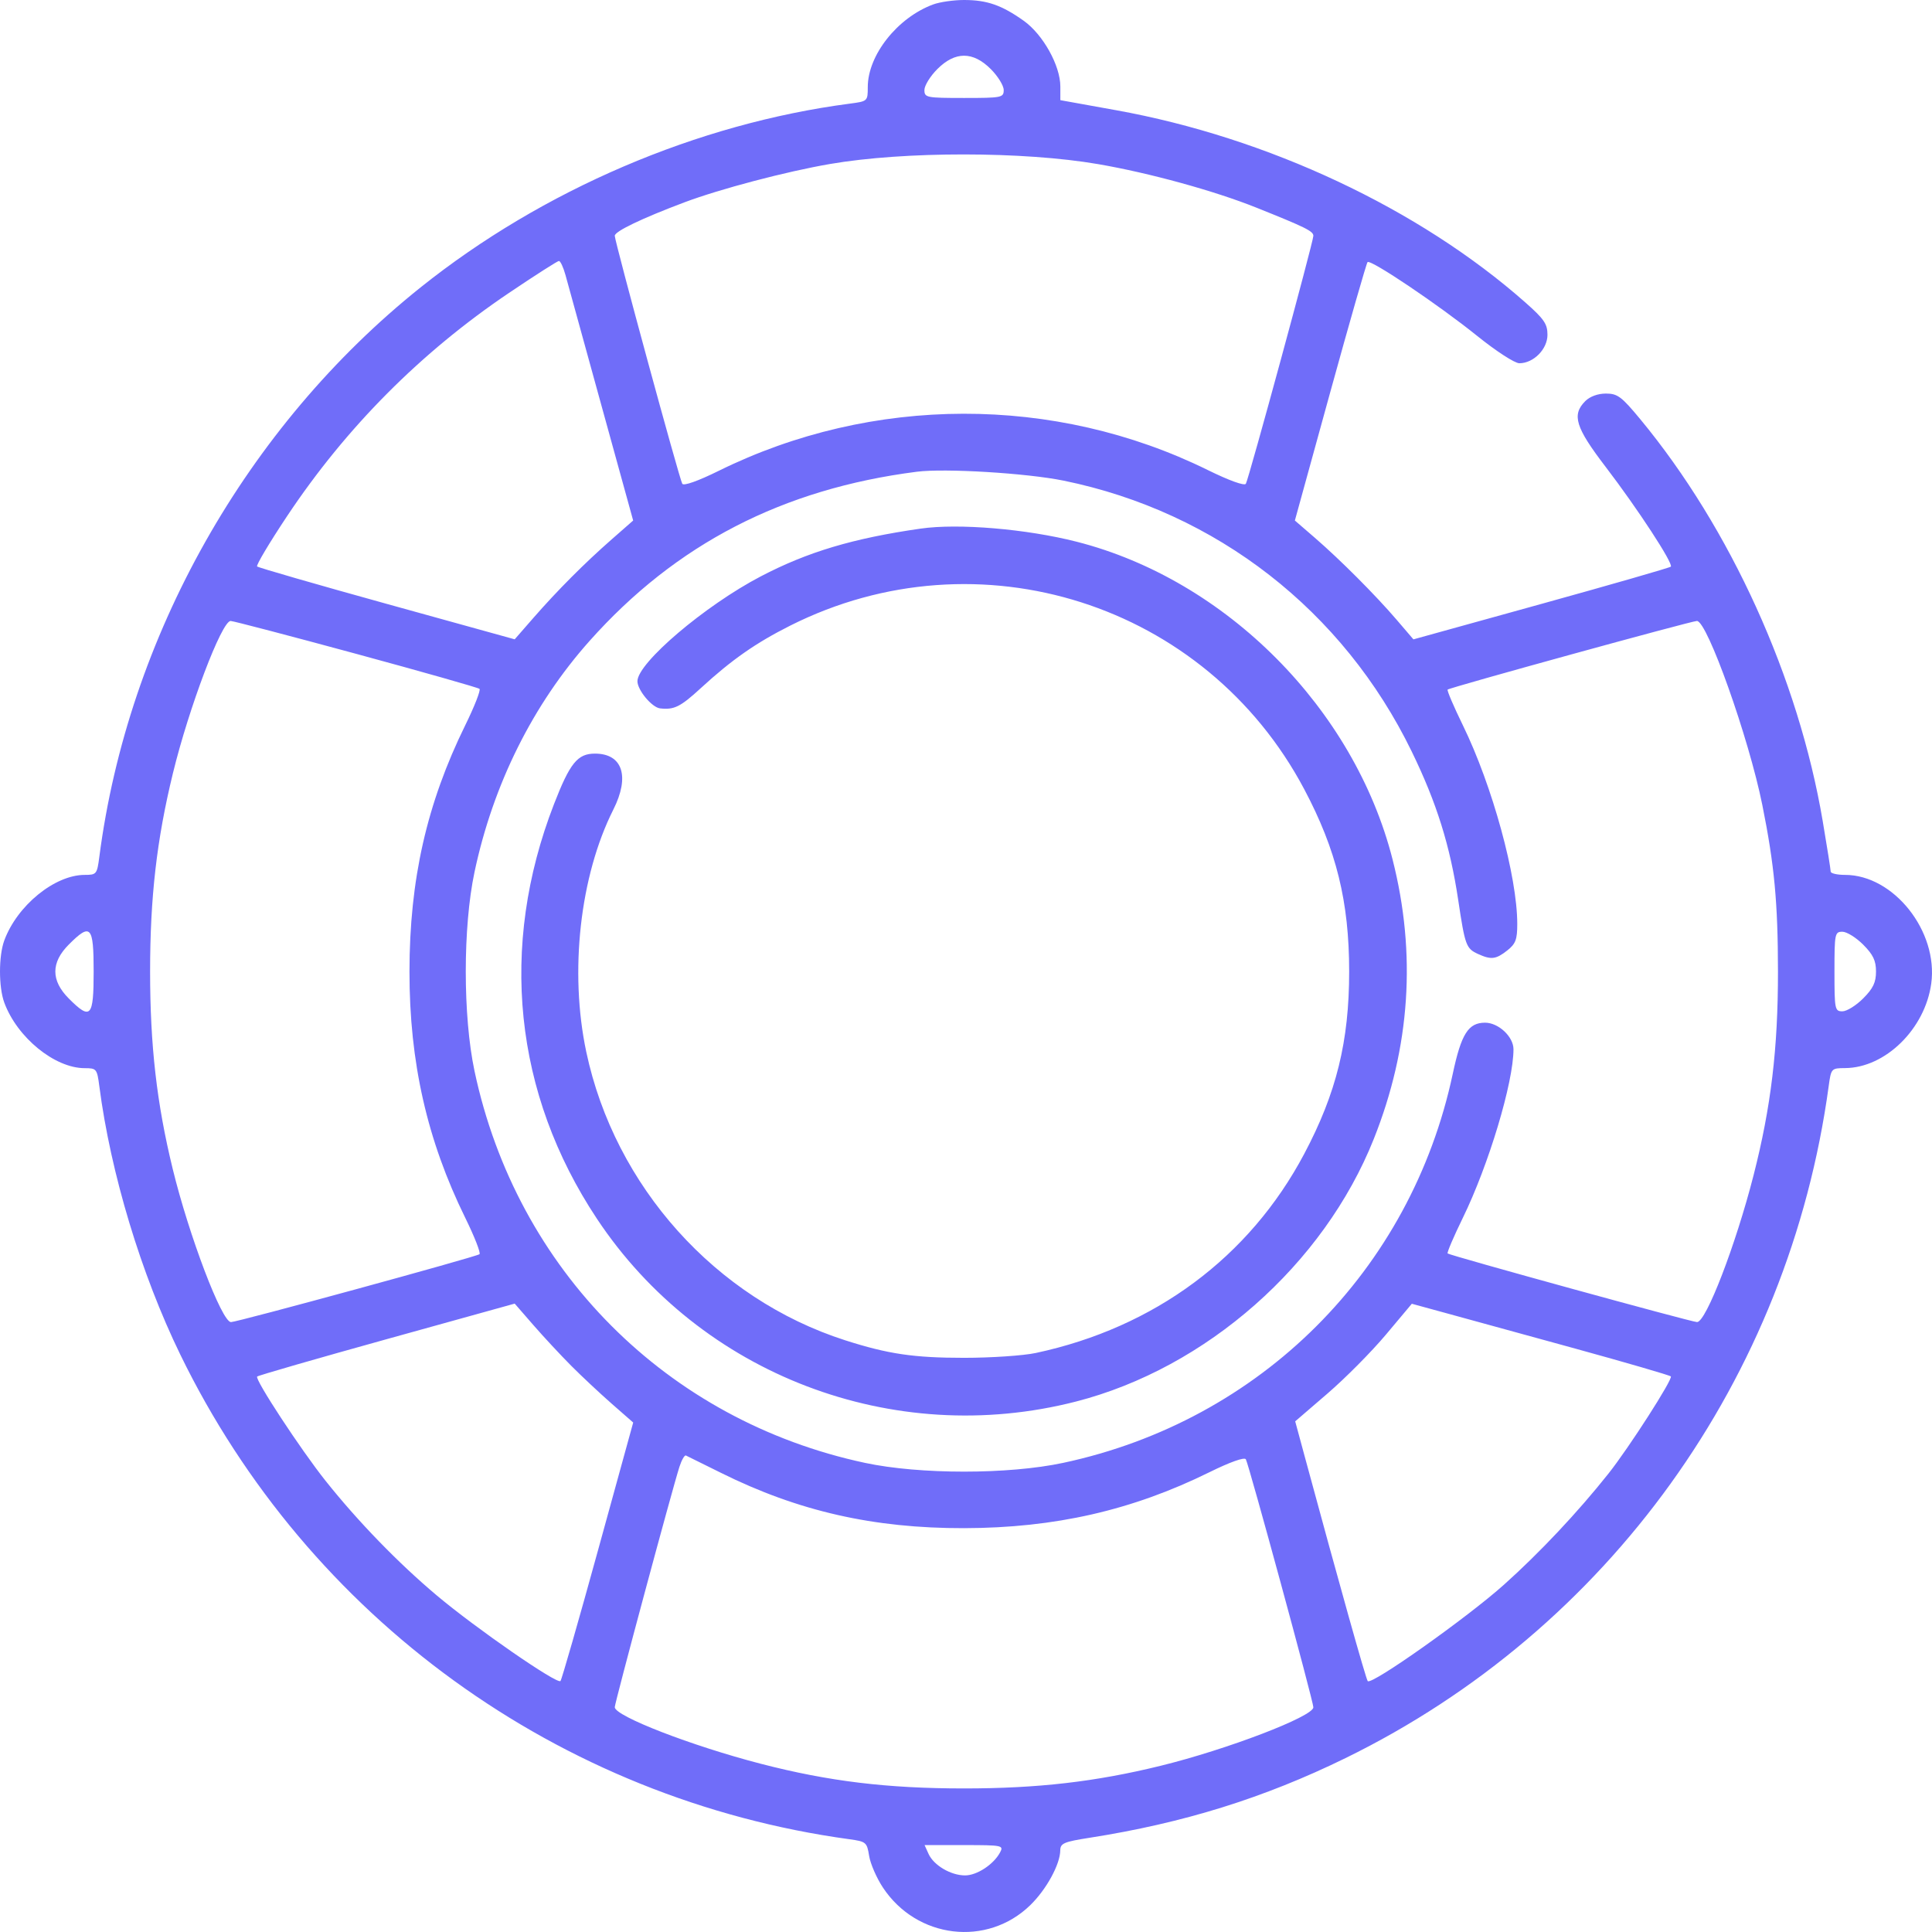 <svg width="120" height="120" viewBox="0 0 120 120" fill="none" xmlns="http://www.w3.org/2000/svg">
<g clip-path="url(#clip0_26_34)">
<path fill-rule="evenodd" clip-rule="evenodd" d="M57.96 0.276C55.739 1.098 53.899 3.425 53.899 5.41C53.899 6.284 53.889 6.292 52.785 6.437C43.313 7.676 33.693 11.796 26.115 17.857C15.296 26.511 7.945 39.545 6.169 53.223C6.029 54.297 5.993 54.341 5.263 54.341C3.398 54.341 1.063 56.245 0.265 58.417C-0.088 59.379 -0.088 61.308 0.265 62.27C1.063 64.441 3.398 66.346 5.263 66.346C5.993 66.346 6.029 66.39 6.169 67.464C6.869 72.86 8.757 79.117 11.196 84.131C19.154 100.484 34.73 111.768 52.756 114.238C53.794 114.381 53.848 114.426 53.983 115.271C54.06 115.757 54.444 116.639 54.835 117.232C56.94 120.421 61.31 120.945 63.995 118.33C64.994 117.357 65.846 115.799 65.855 114.929C65.86 114.491 66.077 114.398 67.678 114.147C73.501 113.236 78.503 111.679 83.568 109.201C99.893 101.214 111.108 85.62 113.583 67.464C113.734 66.361 113.748 66.346 114.601 66.341C117.103 66.326 119.568 63.907 119.953 61.091C120.397 57.842 117.62 54.341 114.599 54.341C114.109 54.341 113.707 54.248 113.707 54.135C113.707 54.022 113.486 52.618 113.215 51.016C111.712 42.123 107.486 32.81 101.877 26.034C100.715 24.63 100.467 24.445 99.747 24.445C99.243 24.445 98.751 24.626 98.462 24.916C97.613 25.768 97.855 26.548 99.724 28.991C101.717 31.598 103.953 35.02 103.777 35.196C103.711 35.262 100.087 36.305 95.724 37.514L87.79 39.712L86.746 38.493C85.429 36.956 83.226 34.749 81.646 33.384L80.427 32.331L82.621 24.369C83.828 19.989 84.872 16.35 84.941 16.28C85.13 16.091 89.382 18.954 91.761 20.873C92.924 21.81 94.084 22.562 94.368 22.562C95.252 22.562 96.116 21.687 96.116 20.794C96.116 20.121 95.906 19.815 94.739 18.784C88.149 12.962 78.737 8.542 69.32 6.845L65.86 6.221V5.375C65.86 4.073 64.783 2.141 63.581 1.287C62.216 0.318 61.301 0 59.88 0C59.234 0 58.371 0.124 57.96 0.276ZM61.545 4.296C61.983 4.736 62.342 5.318 62.342 5.59C62.342 6.061 62.225 6.085 59.88 6.085C57.534 6.085 57.417 6.061 57.417 5.59C57.417 5.318 57.776 4.736 58.214 4.296C59.324 3.182 60.435 3.182 61.545 4.296ZM68.206 10.194C71.386 10.741 75.42 11.85 78.033 12.896C81.1 14.124 81.575 14.359 81.575 14.649C81.575 15.009 77.558 29.762 77.382 30.048C77.294 30.191 76.345 29.848 75.007 29.19C65.503 24.514 54.181 24.536 44.635 29.247C43.359 29.877 42.467 30.193 42.378 30.049C42.2 29.76 38.184 15.008 38.184 14.644C38.184 14.369 39.873 13.559 42.523 12.563C44.725 11.735 48.823 10.656 51.553 10.186C56.171 9.391 63.553 9.395 68.206 10.194ZM35.125 17.089C35.258 17.575 36.258 21.203 37.347 25.152L39.327 32.331L37.993 33.501C36.305 34.981 34.624 36.668 33.134 38.374L31.969 39.709L24.035 37.512C19.671 36.303 16.041 35.255 15.969 35.184C15.897 35.111 16.74 33.698 17.841 32.044C21.502 26.547 26.132 21.891 31.617 18.191C33.23 17.104 34.624 16.212 34.716 16.21C34.808 16.208 34.992 16.604 35.125 17.089ZM66.07 29.855C75.551 31.794 83.43 37.927 87.686 46.681C89.237 49.871 90.066 52.52 90.574 55.913C90.995 58.726 91.064 58.915 91.801 59.252C92.619 59.626 92.915 59.59 93.622 59.032C94.139 58.623 94.24 58.356 94.24 57.392C94.24 54.446 92.695 48.801 90.859 45.043C90.29 43.877 89.865 42.883 89.915 42.832C90.042 42.704 105.06 38.569 105.399 38.569C106.04 38.569 108.62 45.828 109.46 49.996C110.21 53.72 110.43 56.06 110.433 60.343C110.436 65.124 110.001 68.758 108.916 73.002C107.81 77.328 105.966 82.118 105.407 82.117C105.077 82.117 90.038 77.979 89.915 77.854C89.865 77.804 90.29 76.809 90.859 75.644C92.467 72.351 94.005 67.231 94.005 65.171C94.005 64.392 93.074 63.521 92.241 63.521C91.2 63.521 90.762 64.214 90.234 66.694C87.635 78.916 78.295 88.243 66.032 90.862C62.636 91.587 57.123 91.587 53.727 90.862C41.417 88.233 32.091 78.873 29.472 66.519C28.749 63.109 28.749 57.577 29.472 54.168C30.627 48.719 33.097 43.76 36.626 39.801C41.984 33.791 48.611 30.366 56.948 29.3C58.691 29.077 63.783 29.387 66.07 29.855ZM57.182 32.833C52.988 33.435 50.166 34.278 47.256 35.798C43.791 37.607 39.592 41.177 39.592 42.312C39.592 42.862 40.492 43.942 40.999 43.999C41.872 44.098 42.26 43.906 43.522 42.747C45.448 40.978 46.947 39.931 49.091 38.854C60.779 32.982 74.89 37.476 81.008 49.019C83.006 52.788 83.799 56.007 83.799 60.343C83.799 64.679 83.006 67.899 81.008 71.668C77.605 78.089 71.713 82.46 64.336 84.036C63.562 84.201 61.556 84.337 59.88 84.337C56.752 84.337 55.158 84.101 52.491 83.246C44.447 80.667 38.186 73.691 36.414 65.332C35.357 60.348 36.021 54.406 38.094 50.288C39.135 48.222 38.67 46.808 36.952 46.808C35.873 46.808 35.399 47.394 34.409 49.947C30.976 58.8 31.92 67.927 37.072 75.693C43.504 85.39 55.476 89.962 66.821 87.055C74.923 84.979 82.22 78.546 85.33 70.739C87.594 65.056 87.984 59.233 86.494 53.377C84.113 44.017 76.155 36.014 66.876 33.648C63.75 32.851 59.526 32.496 57.182 32.833ZM22.112 40.608C26.243 41.73 29.695 42.71 29.782 42.786C29.869 42.862 29.472 43.877 28.899 45.043C26.509 49.906 25.437 54.637 25.433 60.343C25.429 65.972 26.527 70.818 28.899 75.644C29.472 76.809 29.869 77.825 29.782 77.901C29.603 78.058 14.74 82.118 14.346 82.118C13.779 82.118 11.738 76.749 10.725 72.594C9.735 68.536 9.323 64.936 9.323 60.343C9.323 55.734 9.735 52.151 10.737 48.041C11.737 43.94 13.771 38.569 14.325 38.569C14.476 38.569 17.981 39.487 22.112 40.608ZM5.817 60.343C5.817 63.186 5.634 63.384 4.269 62.015C3.16 60.901 3.16 59.785 4.269 58.672C5.634 57.303 5.817 57.5 5.817 60.343ZM115.724 58.672C116.344 59.294 116.522 59.667 116.522 60.343C116.522 61.02 116.344 61.393 115.724 62.015C115.285 62.455 114.705 62.815 114.434 62.815C113.965 62.815 113.942 62.697 113.942 60.343C113.942 57.989 113.965 57.872 114.434 57.872C114.705 57.872 115.285 58.232 115.724 58.672ZM35.48 84.832C36.129 85.483 37.26 86.542 37.994 87.186L39.329 88.356L37.136 96.318C35.93 100.697 34.885 104.339 34.812 104.412C34.6 104.626 29.569 101.146 27.141 99.106C24.744 97.091 22.241 94.512 20.223 91.978C18.679 90.039 15.809 85.664 15.973 85.5C16.039 85.433 19.666 84.386 24.032 83.174L31.969 80.97L33.134 82.309C33.775 83.045 34.831 84.18 35.48 84.832ZM97.83 83.76C101.03 84.641 103.706 85.42 103.778 85.491C103.926 85.64 101.171 89.933 99.9 91.533C98.005 93.92 95.633 96.442 93.419 98.424C91.13 100.473 85.204 104.67 84.953 104.418C84.846 104.311 83.176 98.361 81.031 90.438L80.447 88.282L82.455 86.553C83.559 85.603 85.189 83.959 86.077 82.902L87.691 80.979L89.852 81.57C91.04 81.894 94.63 82.88 97.83 83.76ZM44.775 91.478C49.569 93.862 54.259 94.929 59.88 94.917C65.519 94.905 70.323 93.809 75.124 91.44C76.4 90.81 77.292 90.493 77.381 90.638C77.559 90.927 81.575 105.678 81.575 106.043C81.575 106.612 76.226 108.66 72.085 109.677C68.042 110.67 64.456 111.083 59.88 111.083C55.106 111.083 51.475 110.643 47.267 109.554C42.957 108.438 38.184 106.59 38.184 106.036C38.184 105.765 41.754 92.496 42.2 91.109C42.338 90.682 42.52 90.364 42.604 90.404C42.689 90.443 43.665 90.927 44.775 91.478ZM62.117 115.055C61.718 115.803 60.681 116.485 59.943 116.485C59.059 116.485 57.998 115.861 57.676 115.152L57.427 114.602H59.893C62.253 114.602 62.348 114.622 62.117 115.055Z" fill="#706DF9"/>
</g>
<defs>
<clipPath id="clip0_26_34">
<rect width="120" height="120" fill="white"/>
</clipPath>
</defs>
</svg>
